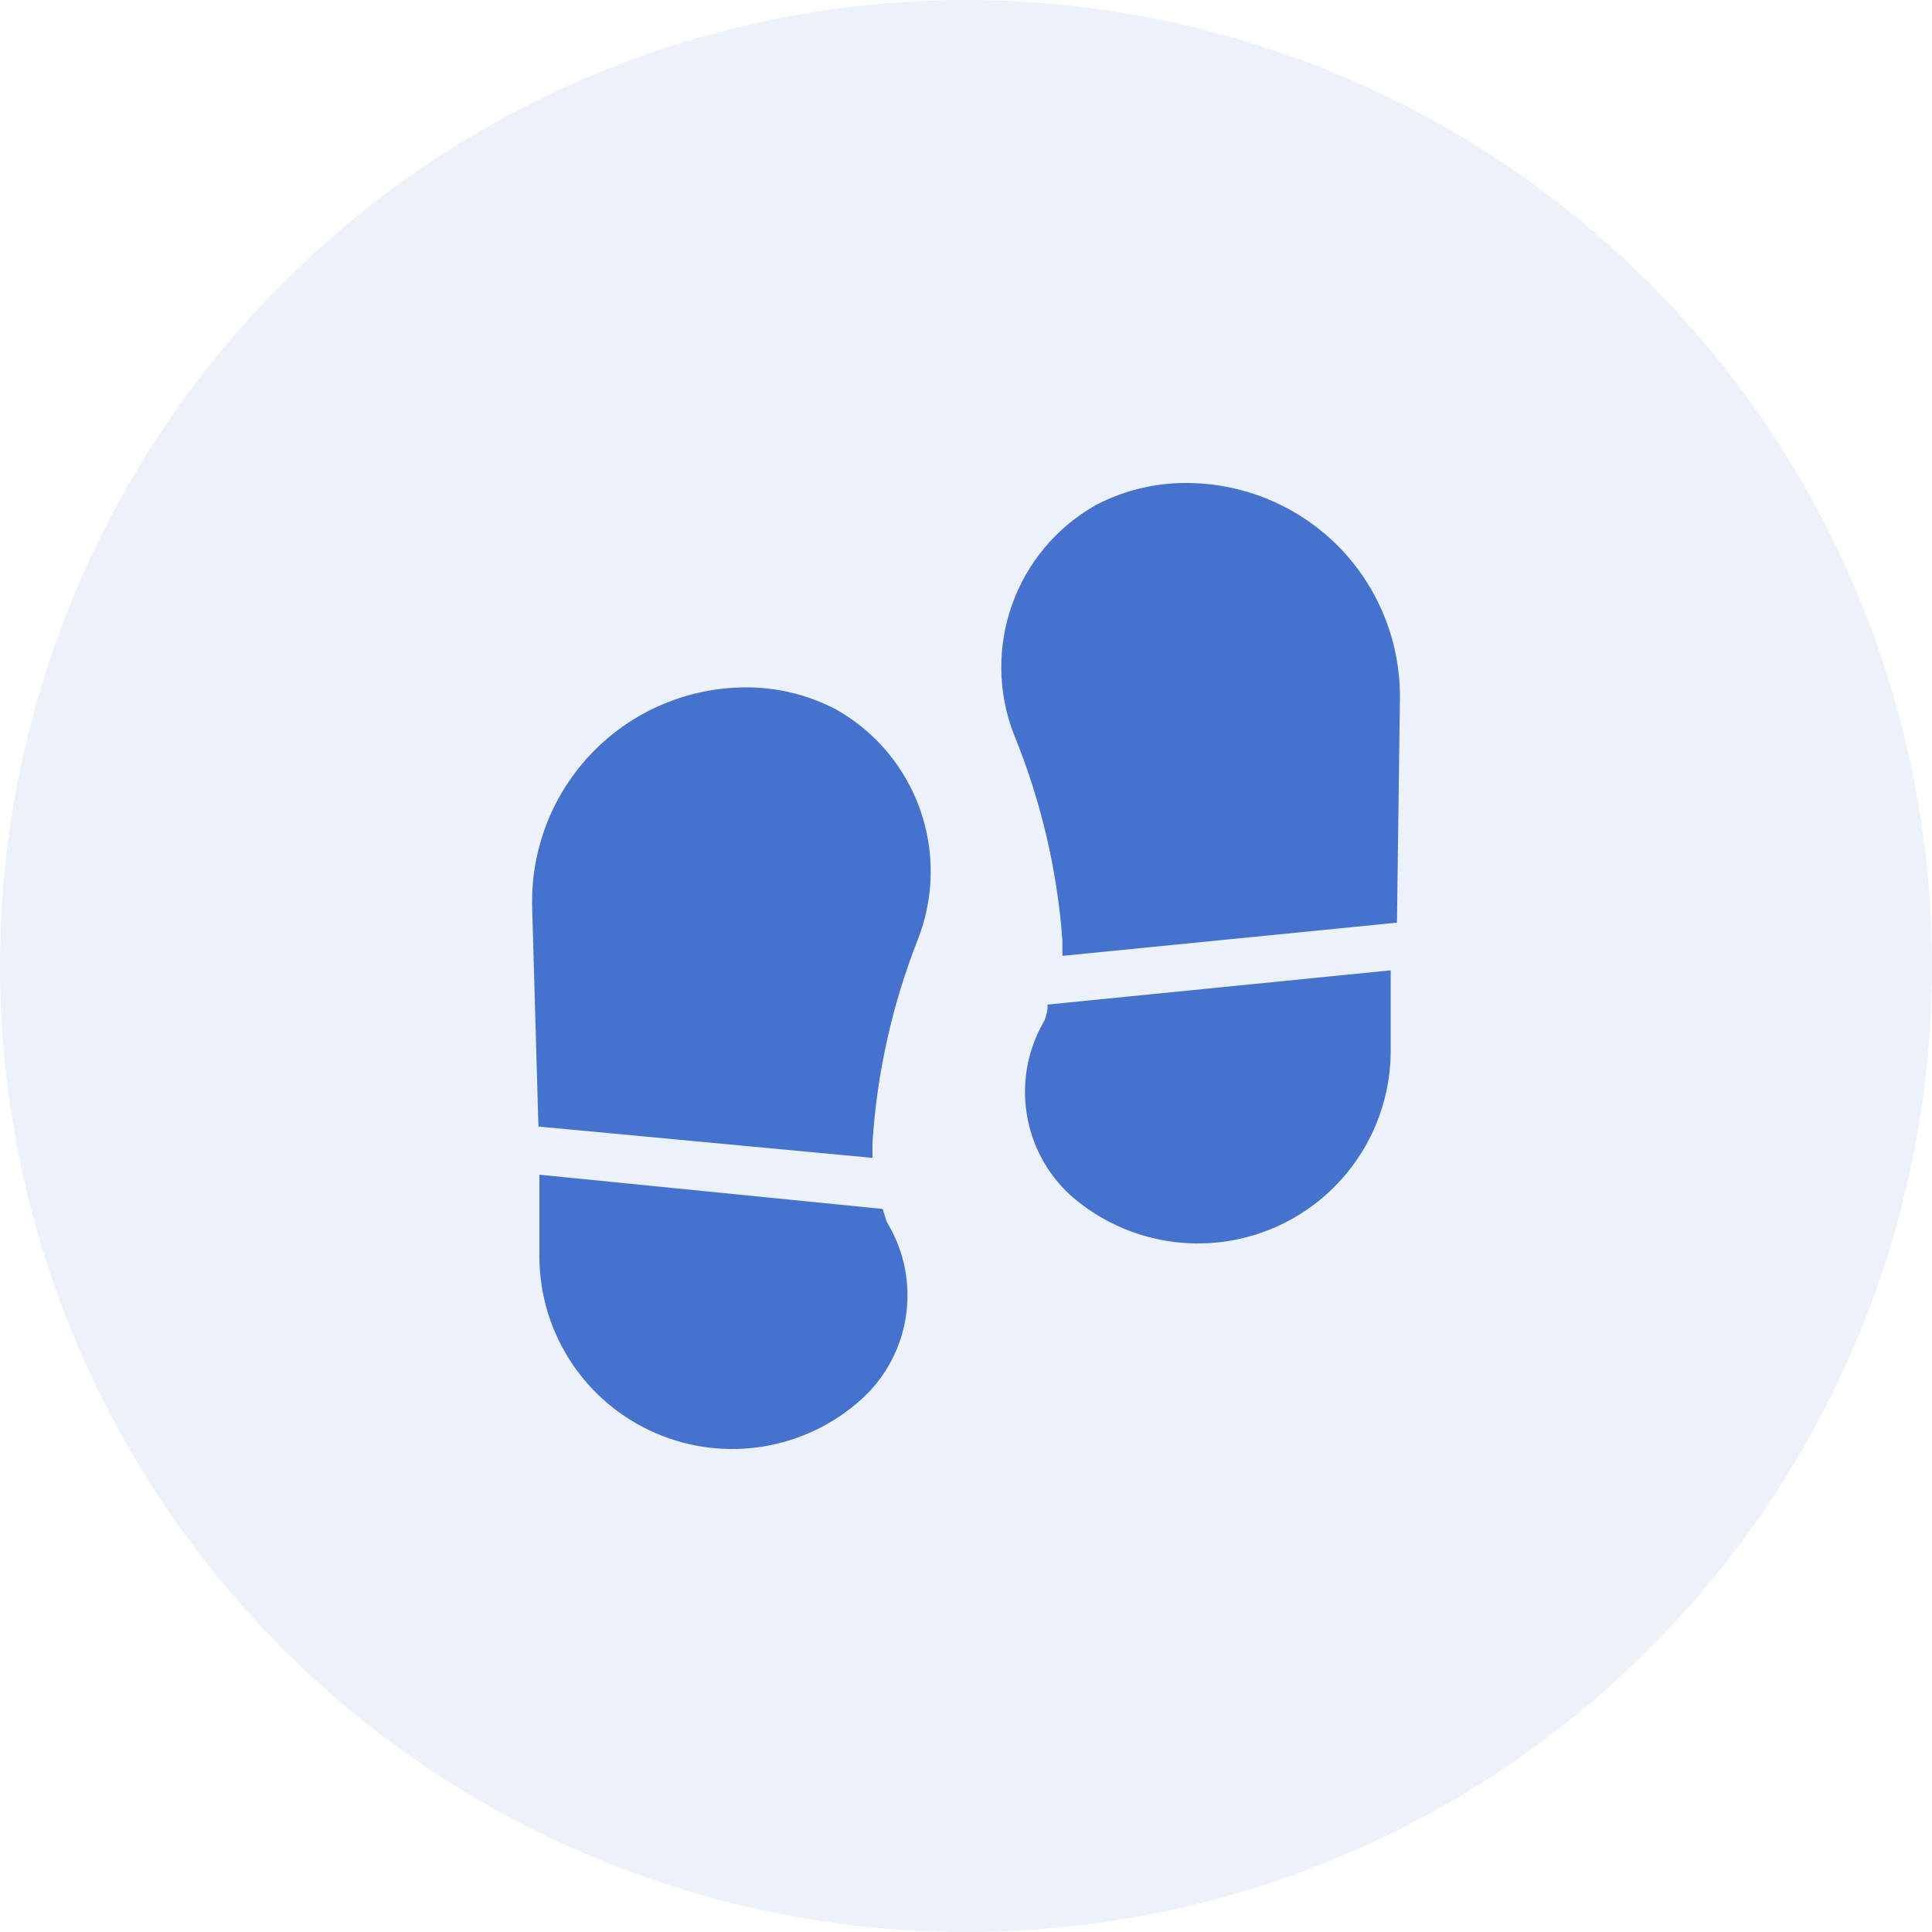 <?xml version="1.0" encoding="UTF-8"?>
<svg width="32px" height="32px" viewBox="0 0 32 32" version="1.1" xmlns="http://www.w3.org/2000/svg" xmlns:xlink="http://www.w3.org/1999/xlink">
    <title>474567F1-4DD0-405E-A225-21A2F16DB817</title>
    <g id="控件" stroke="none" stroke-width="1" fill="none" fill-rule="evenodd">
        <g id="icon_zj">
            <circle id="椭圆形" fill="#4572CC" opacity="0.1" cx="16" cy="16" r="16"></circle>
            <g id="足迹" transform="translate(8, 8)" fill-rule="nonzero">
                <rect id="矩形" fill="#000000" opacity="0" x="0" y="0" width="16" height="16"></rect>
                <path d="M14.188,1.07 C13.52,0.386 12.605,-0 11.649,1.14778521e-06 C11.126,-0.002 10.61,0.124 10.148,0.367 C8.812,1.124 8.237,2.747 8.798,4.176 C9.241,5.261 9.511,6.408 9.597,7.577 L9.597,7.832 L15.138,7.282 L15.186,3.641 C15.214,2.684 14.854,1.757 14.188,1.07 Z M9.301,8.902 C8.741,9.849 8.921,11.058 9.733,11.8 C10.668,12.622 11.995,12.826 13.134,12.322 C14.272,11.818 15.014,10.698 15.034,9.453 L15.034,8.072 L9.349,8.639 C9.357,8.727 9.341,8.783 9.301,8.902 L9.301,8.902 Z M5.852,3.753 C5.39,3.509 4.874,3.383 4.351,3.385 C3.397,3.387 2.484,3.774 1.818,4.457 C1.153,5.141 0.791,6.064 0.814,7.018 L0.918,10.659 L6.451,11.178 L6.451,10.922 C6.526,9.77 6.779,8.636 7.202,7.561 C7.763,6.133 7.188,4.509 5.852,3.753 Z M6.619,12.024 L0.934,11.457 L0.934,12.838 C0.947,14.097 1.697,15.23 2.85,15.733 C4.003,16.237 5.344,16.016 6.275,15.17 C7.087,14.428 7.267,13.218 6.707,12.272 C6.667,12.2 6.651,12.112 6.619,12.024 L6.619,12.024 Z" id="形状" fill="#4572CC"></path>
            </g>
        </g>
    </g>
</svg>